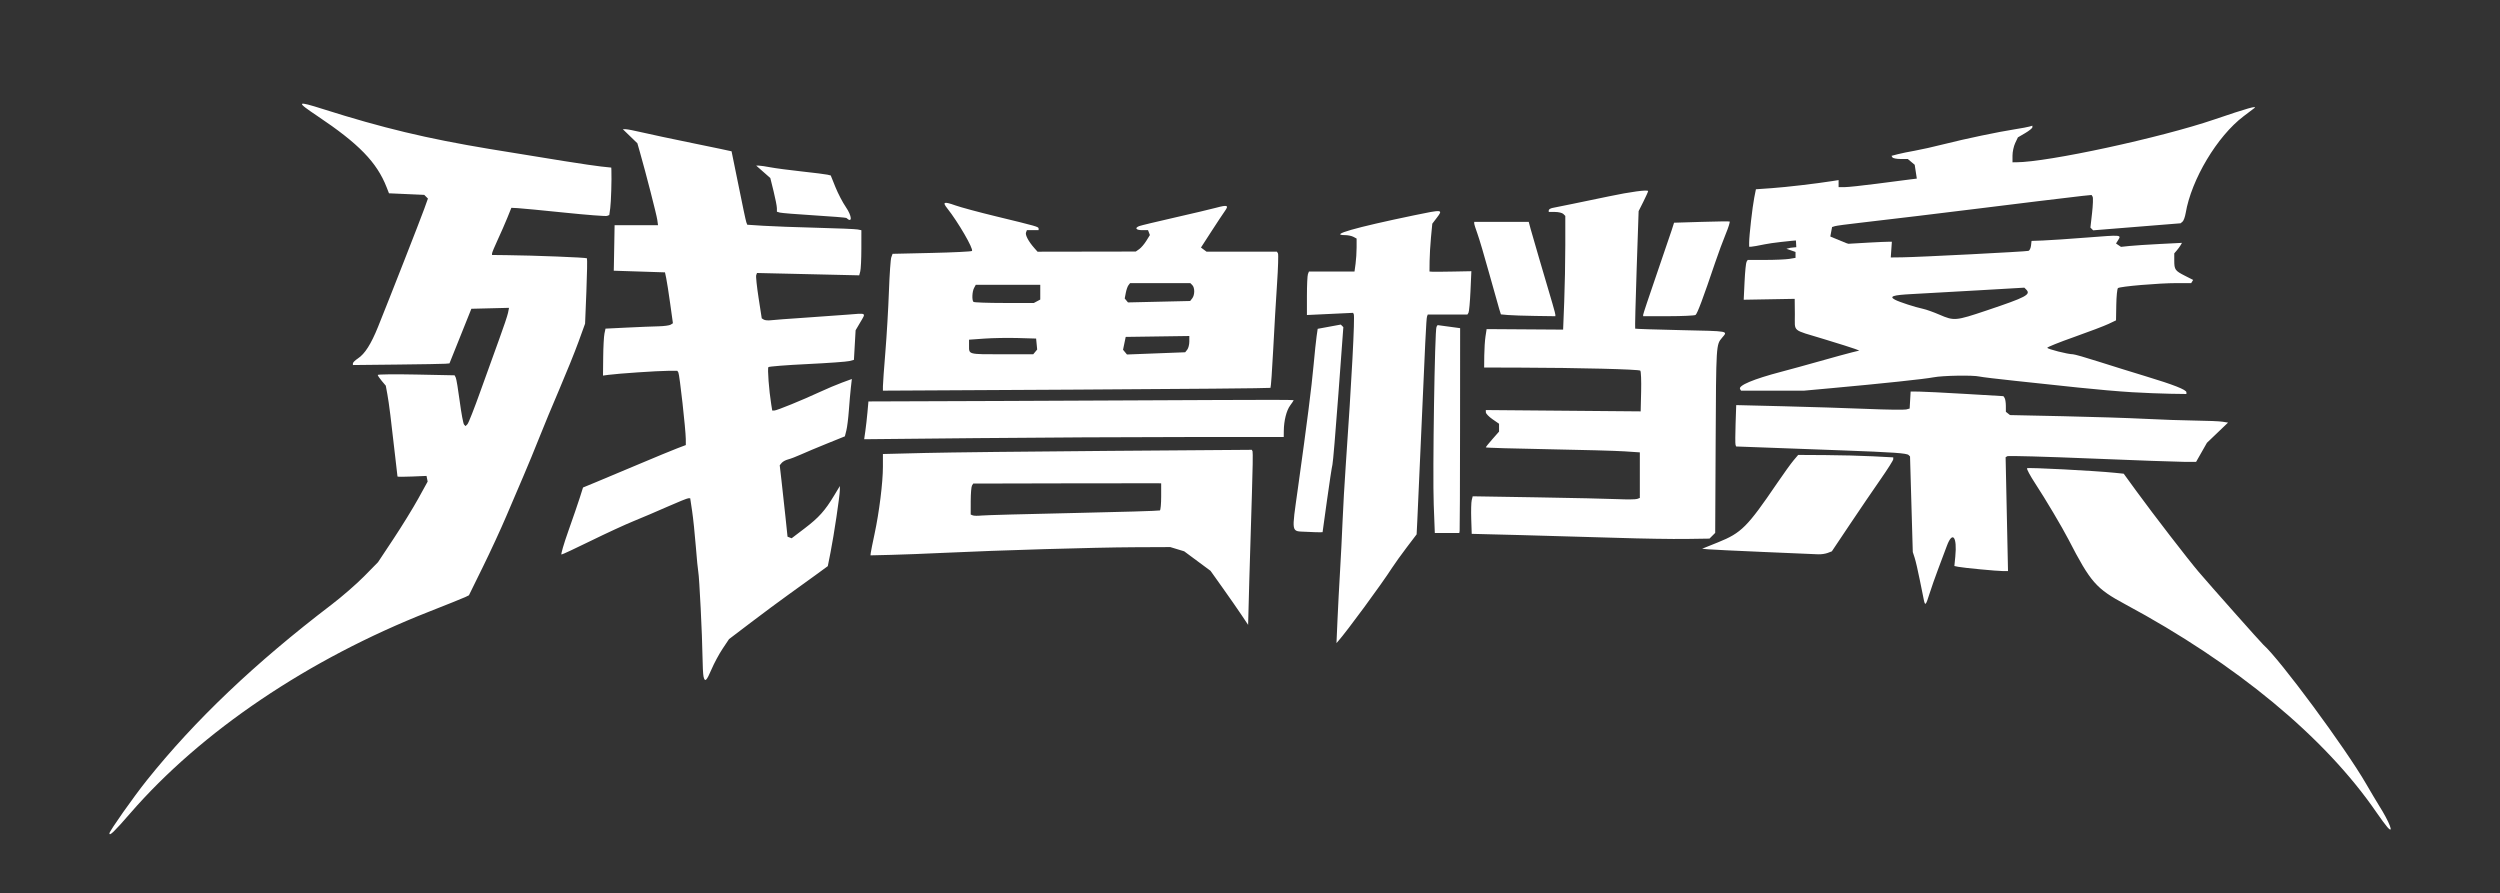 <?xml version="1.0" encoding="UTF-8" standalone="no"?>
<!DOCTYPE svg PUBLIC "-//W3C//DTD SVG 1.1//EN" "http://www.w3.org/Graphics/SVG/1.1/DTD/svg11.dtd">
<svg width="100%" height="100%" viewBox="0 0 1553 555" version="1.1" xmlns="http://www.w3.org/2000/svg" xmlns:xlink="http://www.w3.org/1999/xlink" xml:space="preserve" xmlns:serif="http://www.serif.com/" style="fill-rule:evenodd;clip-rule:evenodd;stroke-linejoin:round;stroke-miterlimit:2;">
    <rect x="0" y="0" width="1553" height="555" fill="#333333" stroke="none"/>
    <g transform="matrix(1,0,0,1,-1547.69,-4193.82)">
        <g id="图层1">
        </g>
        <g id="Artboard1-with-二维码" serif:id="Artboard1 with 二维码" transform="matrix(0.988,0,0,0.565,416.75,3758.1)">
            <rect x="1144.93" y="770.653" width="1571.4" height="980.8" style="fill:none;"/>
            <g id="g1" transform="matrix(3.826,0,0,6.685,1561.81,-693.373)">
                <g transform="matrix(0.265,0,0,0.265,-509.989,-716.629)">
                    <path d="M2645.04,3676.54L2670.49,3687.01L2627.64,3695.86L2625.54,3657.85L2645.04,3676.54Z" style="fill:white;"/>
                </g>
                <g id="g11" serif:id="g1" transform="matrix(0.772,0,0,0.772,-4.972,125.883)">
                    <path id="path2" d="M-111.492,298.258C-111.492,297.787 -106.351,290.487 -103.555,286.987C-93.324,274.178 -80.485,261.956 -64.247,249.565C-62.017,247.864 -58.871,245.127 -57.257,243.484L-54.321,240.496L-51.035,235.536C-49.228,232.808 -46.849,228.943 -45.75,226.947L-43.752,223.319L-43.99,222.114L-47.067,222.242C-48.759,222.313 -50.157,222.313 -50.172,222.242C-50.187,222.172 -50.404,220.289 -50.653,218.059C-51.536,210.169 -51.986,206.579 -52.323,204.746L-52.663,202.892L-53.519,201.875C-53.99,201.315 -54.375,200.744 -54.375,200.604C-54.375,200.465 -50.693,200.425 -46.193,200.516L-38.01,200.681L-37.766,201.173C-37.632,201.443 -37.251,203.727 -36.92,206.248C-36.588,208.769 -36.176,210.982 -36.003,211.166L-35.689,211.501L-35.28,211.093C-35.055,210.868 -33.81,207.703 -32.513,204.059C-31.217,200.415 -29.414,195.411 -28.506,192.939C-27.599,190.467 -26.761,187.963 -26.643,187.374L-26.429,186.304L-30.437,186.404L-34.445,186.504L-36.776,192.322L-39.107,198.139L-39.954,198.215C-40.42,198.257 -45.045,198.336 -50.232,198.391L-59.663,198.492L-59.662,198.139C-59.662,197.945 -59.179,197.469 -58.589,197.081C-57.119,196.115 -55.799,194.037 -54.306,190.335C-51.854,184.259 -45.27,167.435 -44.486,165.245L-43.691,163.024L-44.084,162.631L-44.476,162.238L-48.23,162.071L-51.983,161.905L-52.48,160.63C-54.561,155.298 -58.394,151.349 -67.236,145.429C-71.858,142.335 -71.702,142.156 -65.975,143.974C-53.366,147.978 -43.904,150.246 -30.576,152.458C-17.754,154.586 -9.014,155.963 -6.866,156.193L-4.662,156.428L-4.638,157.011C-4.56,158.908 -4.709,163.807 -4.883,165.062L-5.088,166.536L-5.568,166.72C-5.831,166.822 -9.9,166.507 -14.61,166.021C-19.319,165.535 -23.793,165.106 -24.552,165.067L-25.931,164.997L-26.784,167.113C-27.254,168.276 -28.18,170.392 -28.842,171.816C-29.505,173.239 -30.047,174.548 -30.047,174.724L-30.047,175.045L-26.962,175.08C-20.995,175.145 -10.007,175.576 -9.847,175.751C-9.759,175.848 -9.81,179.021 -9.962,182.802L-10.239,189.677L-11.645,193.556C-12.419,195.689 -14.242,200.21 -15.697,203.604C-17.151,206.997 -19.092,211.678 -20.009,214.005C-20.927,216.332 -22.43,219.981 -23.349,222.114C-24.269,224.247 -25.929,228.134 -27.037,230.752C-28.146,233.37 -30.383,238.22 -32.01,241.529L-34.966,247.547L-35.768,247.937C-36.209,248.151 -39.664,249.543 -43.445,251.03C-69.127,261.129 -91.918,276.519 -107.067,293.993C-110.492,297.943 -111.492,298.907 -111.492,298.258L-111.492,298.258ZM373.414,296.946C373.026,296.51 371.959,295.063 371.043,293.729C360.068,277.748 341.269,262.175 317.589,249.447C311.418,246.131 310.238,244.782 305.543,235.678C304.178,233.031 300.615,227.024 298.479,223.767C297.374,222.082 296.581,220.602 296.716,220.479C296.944,220.272 311.085,221.006 315.411,221.45L317.288,221.642L319.995,225.364C323.556,230.262 330.981,239.899 333.245,242.56C335.728,245.479 346.517,257.644 347.006,258.076C350.546,261.203 364.45,280.037 368.897,287.729C369.918,289.494 371.145,291.559 371.623,292.317C373.847,295.839 374.934,298.65 373.414,296.946ZM14.975,264.863C14.874,264.427 14.775,262.483 14.754,260.544C14.709,256.273 14.074,243.545 13.858,242.563C13.773,242.175 13.535,239.716 13.329,237.098C13.123,234.48 12.771,231.109 12.547,229.606L12.139,226.874L11.742,226.874C11.524,226.874 9.528,227.679 7.308,228.664C5.087,229.649 1.843,231.033 0.097,231.74C-1.648,232.447 -5.746,234.339 -9.011,235.943C-12.275,237.548 -15.088,238.861 -15.262,238.861C-15.435,238.861 -14.776,236.6 -13.797,233.837C-12.817,231.074 -11.715,227.861 -11.347,226.697L-10.679,224.582L-7.935,223.449C-6.426,222.826 -2.335,221.108 1.155,219.632C4.646,218.155 8.334,216.63 9.352,216.244L11.204,215.541L11.197,214.244C11.188,212.3 9.871,200.49 9.619,200.081L9.399,199.726L7.375,199.726C5.302,199.726 -3.222,200.303 -5.279,200.583L-6.425,200.739L-6.383,196.795C-6.36,194.625 -6.24,192.374 -6.117,191.793L-5.891,190.735L-1.31,190.511C1.209,190.387 4.223,190.266 5.386,190.241C6.55,190.216 7.717,190.059 7.98,189.892L8.458,189.589L7.876,185.402C7.556,183.1 7.176,180.66 7.031,179.982L6.769,178.748L1.318,178.571L-4.133,178.395L-4.111,177.425C-4.099,176.892 -4.06,174.711 -4.023,172.578L-3.957,168.699L5.287,168.699L5.13,167.553C4.983,166.485 2.699,157.576 1.446,153.186L0.892,151.247L-2.207,148.25L-1.583,148.252C-1.241,148.253 0.309,148.555 1.86,148.922C3.412,149.29 8.33,150.336 12.79,151.247C17.25,152.159 20.919,152.928 20.942,152.957C20.966,152.986 21.636,156.279 22.433,160.276C23.229,164.273 23.972,167.781 24.083,168.072L24.286,168.601L27.705,168.822C29.585,168.944 34.694,169.134 39.057,169.245C43.42,169.356 47.347,169.52 47.783,169.609L48.576,169.77L48.571,173.73C48.569,175.907 48.465,178.07 48.34,178.535L48.114,179.382L37.236,179.132L26.358,178.883L26.187,179.344C26.093,179.597 26.32,181.771 26.691,184.174L27.366,188.543L27.804,188.814C28.045,188.963 28.732,189.023 29.331,188.948C29.929,188.872 33.037,188.638 36.236,188.427C39.436,188.216 43.64,187.915 45.579,187.758C49.794,187.418 49.574,187.289 48.345,189.385L47.346,191.087L46.99,197.385L46.02,197.643C45.487,197.785 41.448,198.075 37.044,198.288C32.64,198.5 28.925,198.792 28.787,198.935C28.553,199.18 28.911,203.921 29.386,206.865L29.599,208.187L30.039,208.187C30.557,208.187 35.998,205.964 39.762,204.216C41.216,203.54 43.337,202.645 44.475,202.227L46.545,201.466L46.335,203.328C46.22,204.352 46.028,206.539 45.908,208.187C45.789,209.835 45.55,211.746 45.377,212.433L45.063,213.681L41.266,215.216C39.178,216.06 36.674,217.112 35.702,217.554C34.729,217.995 33.506,218.464 32.984,218.595C32.461,218.726 31.845,219.061 31.614,219.339L31.194,219.846L31.588,223.271C31.804,225.155 32.178,228.579 32.419,230.879L32.856,235.06L33.73,235.396L36.527,233.267C39.513,230.993 40.828,229.526 42.772,226.297L43.993,224.27L43.991,225.131C43.989,226.33 42.726,234.795 42.016,238.37L41.427,241.334L38.743,243.297C37.267,244.377 34.688,246.24 33.012,247.437C31.335,248.634 27.812,251.25 25.182,253.249L20.401,256.883L19.038,258.925C18.288,260.048 17.226,262.022 16.678,263.311C15.615,265.812 15.267,266.129 14.975,264.863L14.975,264.863ZM149.925,252.788C150.044,250.073 150.29,245.392 150.471,242.387C150.652,239.381 150.891,234.621 151.003,231.81C151.114,228.998 151.427,223.524 151.697,219.646C152.936,201.88 153.66,188.154 153.385,187.642L153.239,187.371L148.329,187.603L143.418,187.835L143.418,183.761C143.418,181.52 143.514,179.436 143.632,179.129L143.846,178.571L153.547,178.571L153.771,176.935C153.894,176.036 153.995,174.455 153.995,173.422L153.995,171.545L153.313,171.18C152.938,170.979 152.145,170.815 151.55,170.815C148.036,170.815 153.584,169.221 166.273,166.584C172.334,165.325 172.427,165.335 171.077,167.105L170.106,168.378L169.829,171.271C169.677,172.862 169.543,175.156 169.531,176.368L169.508,178.571L170.125,178.611C170.465,178.632 172.47,178.617 174.582,178.576L178.423,178.502L178.234,182.741C178.13,185.072 177.939,187.15 177.81,187.359L177.576,187.738L169.134,187.738L168.98,188.179C168.828,188.617 168.593,193.401 167.584,216.649C167.293,223.339 166.991,230.107 166.913,231.688L166.77,234.564L164.671,237.329C163.517,238.851 162.112,240.809 161.55,241.682C159.235,245.276 151.865,255.308 150.023,257.371L149.709,257.724L149.925,252.788ZM129.488,251.73C128.711,250.566 126.911,247.976 125.487,245.973L122.897,242.331L120.093,240.252L117.289,238.173L115.81,237.724L114.331,237.274L106.574,237.308C98.336,237.343 77.627,237.954 66.205,238.499C62.423,238.679 57.346,238.874 54.922,238.932L50.515,239.037L50.571,238.508C50.602,238.218 50.968,236.393 51.384,234.454C52.376,229.826 53.16,223.515 53.16,220.146L53.16,217.447L62.062,217.226C66.958,217.105 84.626,216.903 101.323,216.779L131.682,216.552L131.844,216.865C131.933,217.037 131.874,221.065 131.712,225.816C131.55,230.567 131.301,238.817 131.158,244.15L130.9,253.845L129.488,251.73ZM93.7,230.019C103.684,229.807 111.974,229.558 112.122,229.467C112.27,229.375 112.392,228.04 112.392,226.5L112.392,223.7L111.775,223.678C111.435,223.666 102.435,223.675 91.774,223.699L72.39,223.743L72.123,224.162C71.977,224.393 71.854,225.878 71.851,227.461L71.846,230.341L72.287,230.522C72.529,230.622 73.362,230.637 74.138,230.554C74.913,230.471 83.716,230.23 93.7,230.018L93.7,230.019ZM274.764,248.645C274.666,248.209 274.272,246.265 273.889,244.326C273.505,242.387 273.01,240.245 272.789,239.566L272.387,238.332L272.095,228.149L271.802,217.966L271.506,217.67C271.107,217.271 268.348,217.078 257.123,216.664C251.887,216.471 244.716,216.206 241.186,216.076L234.77,215.84L234.651,215.451C234.586,215.237 234.593,213.254 234.666,211.044L234.799,207.026L244.903,207.274C250.46,207.41 258.432,207.663 262.619,207.836C266.805,208.009 270.566,208.063 270.975,207.956L271.72,207.761L271.931,204.133L273.693,204.147C274.663,204.155 279.105,204.377 283.565,204.641L291.675,205.12L291.934,205.508C292.076,205.721 292.195,206.471 292.198,207.175L292.203,208.454L292.644,208.803L293.084,209.152L304.367,209.393C310.572,209.525 318.426,209.777 321.819,209.952C325.213,210.127 330.052,210.294 332.573,210.324C335.093,210.354 337.683,210.463 338.327,210.567L339.498,210.756L337.249,212.909L335,215.062L332.697,219.117L330.167,219.117C328.775,219.117 319.816,218.795 310.257,218.401C300.698,218.007 292.713,217.786 292.512,217.91L292.147,218.135L292.403,230.261L292.658,242.387L291.637,242.388C290.357,242.389 283.138,241.702 282.05,241.476L281.241,241.307L281.438,239.291C281.854,235.049 280.844,233.769 279.643,237.014C279.231,238.127 278.384,240.386 277.761,242.034C277.137,243.683 276.318,246.023 275.939,247.235C275.187,249.645 275.029,249.834 274.763,248.645L274.764,248.645ZM240.552,238.313C234.734,238.065 229.426,237.809 228.756,237.744L227.538,237.627L230.933,236.26C235.897,234.263 237.163,232.995 243.482,223.7C244.866,221.664 246.447,219.468 246.994,218.82L247.99,217.642L253.79,217.676C256.98,217.694 261.534,217.811 263.91,217.936L268.229,218.162L268.229,218.564C268.229,218.785 267.015,220.705 265.533,222.831C264.05,224.958 261.108,229.282 258.996,232.441L255.154,238.185L254.264,238.523C253.775,238.709 252.869,238.839 252.252,238.813C251.634,238.786 246.369,238.561 240.552,238.313L240.552,238.313ZM209.349,235.303C204.016,235.131 194.894,234.869 189.076,234.722L178.499,234.454L178.395,231.281C178.338,229.536 178.385,227.736 178.498,227.281L178.705,226.455L192.352,226.677C199.858,226.8 207.613,226.973 209.584,227.063C211.556,227.153 213.42,227.13 213.727,227.012L214.285,226.798L214.285,217.098L211.024,216.879C209.23,216.759 201.852,216.555 194.629,216.425C187.406,216.296 181.496,216.119 181.496,216.033C181.496,215.946 182.13,215.155 182.906,214.274L184.316,212.671L184.316,211.001L182.919,210.035C182.151,209.503 181.517,208.846 181.509,208.575L181.496,208.081L214.461,208.364L214.561,204.162C214.616,201.851 214.537,199.837 214.385,199.687C214.094,199.398 201.245,199.076 188.635,199.041L181.143,199.02L181.169,196.464C181.184,195.058 181.303,193.217 181.434,192.372L181.672,190.835L197.955,190.945L198.187,185.054C198.315,181.814 198.419,176.365 198.419,172.944L198.419,166.725L197.996,166.302C197.763,166.069 196.97,165.879 196.233,165.879L194.893,165.879L194.893,165.533C194.893,165.343 195.25,165.113 195.687,165.023C196.123,164.933 198.067,164.54 200.006,164.149C201.945,163.758 205.392,163.043 207.665,162.561C212.245,161.59 216.048,161.08 216.048,161.436C216.048,161.563 215.593,162.576 215.038,163.685L214.027,165.702L213.605,178.167C213.373,185.023 213.232,190.68 213.293,190.738C213.354,190.796 217.673,190.938 222.892,191.052C233.515,191.285 233.034,191.198 231.795,192.67C230.513,194.193 230.528,193.958 230.422,215.138L230.327,234.253L229.719,234.861L229.111,235.469L224.078,235.543C221.31,235.584 214.682,235.476 209.349,235.303L209.349,235.303ZM143.242,234.017C139.997,233.849 140.133,234.571 141.499,224.758C143.491,210.453 144.398,203.315 144.837,198.492C145.067,195.971 145.357,193.203 145.482,192.342L145.71,190.775L148.168,190.322L150.626,189.869L150.899,190.142L151.171,190.414L150.117,204.678C149.538,212.522 148.967,219.287 148.85,219.711C148.732,220.135 148.212,223.544 147.694,227.288L146.751,234.095L146.231,234.12C145.944,234.134 144.599,234.088 143.242,234.017L143.242,234.017ZM170.411,228.196C170.156,221.487 170.632,190.956 171,190.359L171.232,189.984L173.631,190.31L176.031,190.635L176.015,212.016C176.006,223.775 175.967,233.595 175.927,233.837L175.855,234.278L170.642,234.278L170.411,228.196ZM49.418,212.565C49.555,211.611 49.759,209.8 49.872,208.54L50.076,206.248L78.854,206.146C94.682,206.09 115.049,205.998 124.115,205.943C133.18,205.888 140.597,205.9 140.597,205.971C140.597,206.042 140.262,206.555 139.851,207.11C139.06,208.18 138.523,210.322 138.497,212.506L138.482,213.828L117.738,213.828C106.329,213.828 86.234,213.934 73.082,214.063L49.169,214.298L49.418,212.565ZM318.999,204.278C316.381,204.125 311.225,203.677 307.54,203.282C303.856,202.887 297.827,202.245 294.143,201.854C290.458,201.464 287.064,201.055 286.601,200.945C285.216,200.616 278.767,200.724 276.79,201.108C274.926,201.471 265.85,202.436 255.089,203.417L249.178,203.956L235.834,203.956L235.625,203.619C235.163,202.871 238.478,201.476 244.43,199.915C246.175,199.458 249.904,198.432 252.715,197.635C255.527,196.839 258.542,196.012 259.414,195.799L261.001,195.41L260.119,195.066C259.635,194.876 256.62,193.925 253.421,192.951C246.469,190.834 247.323,191.572 247.284,187.654L247.25,184.389L236.396,184.58L236.579,180.732C236.679,178.616 236.87,176.708 237.002,176.494L237.244,176.103L241.013,176.099C243.086,176.097 245.377,175.997 246.105,175.877L247.427,175.658L247.427,174.399L246.457,174.06L245.488,173.722L246.369,173.51C247.115,173.331 265.047,172.225 267.211,172.225L267.934,172.225L267.817,173.899L267.7,175.574L270.168,175.543C273.71,175.499 296.531,174.328 297.026,174.166C297.254,174.091 297.492,173.584 297.555,173.039L297.668,172.049L300.136,171.957C301.494,171.907 305.681,171.625 309.44,171.331C316.849,170.75 316.798,170.746 316.115,171.849L315.649,172.599L316.707,173.316L318.491,173.128C319.473,173.024 322.394,172.832 324.982,172.701L329.688,172.463L329.402,172.961C329.245,173.235 328.876,173.739 328.582,174.08L328.048,174.702L328.048,176.223C328.048,178.171 328.211,178.403 330.319,179.472L332.07,180.359L331.65,181.039L328.586,181.037C324.786,181.034 316.459,181.744 316.059,182.105C315.896,182.252 315.737,183.857 315.706,185.672L315.649,188.973L314.063,189.729C313.19,190.145 309.898,191.398 306.747,192.513C303.596,193.628 301.018,194.663 301.018,194.813C301.018,195.086 305.411,196.2 306.486,196.2C306.799,196.2 309.227,196.895 311.881,197.745C314.535,198.594 319.087,200.011 321.996,200.892C327.929,202.69 330.634,203.756 330.634,204.297L330.634,204.662L327.196,204.61C325.306,204.581 321.617,204.432 318.999,204.279L318.999,204.278ZM288.074,186.876C296.595,184.014 297.603,183.477 296.507,182.381L296.133,182.007L286.147,182.587C280.655,182.906 274.376,183.259 272.194,183.372C268.14,183.581 267.282,183.869 268.604,184.577C269.518,185.066 272.904,186.168 274.55,186.512C275.215,186.651 276.802,187.216 278.076,187.767C281.184,189.113 281.494,189.086 288.074,186.876ZM53.162,202.983C53.163,202.452 53.399,199.161 53.686,195.671C53.972,192.181 54.312,186.39 54.439,182.802C54.567,179.215 54.795,175.946 54.945,175.539L55.217,174.798L63.551,174.609C68.134,174.505 71.988,174.316 72.115,174.189C72.512,173.791 69.159,168.006 66.842,165.091C65.775,163.749 66.15,163.612 68.543,164.468C69.681,164.876 73.547,165.921 77.134,166.791C85.969,168.935 86.301,169.03 86.301,169.418L86.301,169.757L83.811,169.757L83.619,170.257C83.419,170.78 84.17,172.19 85.373,173.55L86.078,174.347L106.986,174.312L107.721,173.798C108.125,173.515 108.801,172.724 109.224,172.04L109.992,170.797L109.793,170.277L109.593,169.757L108.348,169.757C107.029,169.757 106.689,169.287 107.72,168.889C108.059,168.758 111.431,167.946 115.212,167.085C118.994,166.225 123.014,165.271 124.146,164.967C126.535,164.325 126.838,164.454 125.925,165.725C125.56,166.234 124.271,168.182 123.062,170.055L120.863,173.459L121.455,173.9L122.046,174.34L137.03,174.34L137.251,174.698C137.373,174.895 137.287,177.79 137.06,181.132C136.833,184.475 136.464,190.807 136.24,195.204C136.015,199.601 135.754,203.268 135.658,203.353C135.563,203.437 116.962,203.606 94.322,203.728L53.16,203.95L53.162,202.983ZM85.157,196.2L85.997,195.188L85.772,192.85L81.894,192.738C79.761,192.677 76.548,192.731 74.755,192.859L71.493,193.092L71.493,194.411C71.493,196.258 71.264,196.2 78.56,196.2L85.157,196.2ZM117.945,195.213C118.187,194.906 118.385,194.126 118.385,193.481L118.385,192.306L104.842,192.498L104.558,193.867L104.274,195.236L105.112,196.246L111.308,196.008L117.504,195.771L117.945,195.213ZM85.972,184.905L86.654,184.54L86.654,181.392L72.928,181.392L72.563,182.074C72.154,182.839 72.074,184.675 72.434,185.035C72.563,185.164 75.508,185.27 78.979,185.27L85.29,185.27L85.972,184.905ZM119.002,184.287C119.562,183.574 119.572,182.014 119.02,181.462L118.597,181.039L105.779,181.039L105.433,181.48C105.243,181.722 104.985,182.459 104.86,183.117L104.632,184.313L104.98,184.732L105.328,185.151L111.945,185L118.562,184.848L119.002,184.287ZM186.188,187.834L184.711,187.7L184.358,186.573C184.163,185.953 183.194,182.511 182.204,178.924C181.214,175.336 180.094,171.554 179.716,170.519C179.337,169.484 179.028,168.492 179.028,168.315L179.028,167.994L190.636,167.994L191.035,169.492C191.254,170.317 192.068,173.133 192.844,175.751C195.766,185.615 196.304,187.485 196.304,187.784L196.304,188.091L191.985,188.029C189.609,187.995 187.001,187.907 186.188,187.834ZM214.99,187.792C214.99,187.628 216.243,183.86 217.775,179.419C219.307,174.977 220.788,170.629 221.065,169.757L221.57,168.17L227.359,167.994C230.543,167.897 233.256,167.86 233.389,167.913C233.522,167.965 233.156,169.155 232.576,170.557C231.996,171.959 230.986,174.693 230.331,176.632C227.754,184.267 226.515,187.573 226.138,187.821C225.921,187.963 223.324,188.082 220.367,188.085L214.99,188.09L214.99,187.792ZM237.555,172.387C237.555,170.943 238.252,164.799 238.638,162.845L238.994,161.045L242.407,160.805C245.465,160.59 251.71,159.858 255.272,159.298L256.594,159.09L256.594,160.59L257.889,160.59C258.601,160.59 261.655,160.267 264.676,159.871C267.696,159.476 270.86,159.067 271.707,158.962L273.246,158.772L273.021,157.301L272.796,155.83L271.324,154.596L269.797,154.596C268.957,154.596 268.177,154.445 268.062,154.26L267.855,153.924L269.187,153.576C269.92,153.385 271.552,153.049 272.812,152.831C274.072,152.613 276.928,151.97 279.158,151.404C283.556,150.287 290.62,148.808 294.302,148.233C295.571,148.034 296.888,147.788 297.228,147.685L297.845,147.497L297.845,147.84C297.845,148.029 297.151,148.589 296.304,149.086L294.763,149.989L294.188,151.2C293.872,151.866 293.614,153.061 293.614,153.856L293.614,155.301L294.407,155.297C301.161,155.267 325.163,150.072 336.611,146.163C343.583,143.782 345.898,143.129 345.06,143.78C344.979,143.843 343.961,144.615 342.798,145.496C337.192,149.741 331.686,158.959 330.475,166.129C330.338,166.938 330.039,167.756 329.809,167.946L329.392,168.292L320.088,169.042L310.784,169.792L310.199,169.206L310.551,166.109C310.744,164.405 310.799,162.843 310.672,162.637L310.44,162.263L308.462,162.461C307.373,162.57 303.151,163.074 299.079,163.581C295.006,164.088 289.215,164.803 286.21,165.17C283.204,165.536 277.413,166.244 273.341,166.744C269.269,167.243 263.795,167.891 261.177,168.184C258.559,168.476 256.145,168.8 255.813,168.903L255.208,169.091L254.993,170.238L254.778,171.384L249.075,171.816C245.938,172.053 242.262,172.48 240.904,172.765C239.547,173.049 238.238,173.282 237.996,173.282L237.555,173.282L237.555,172.387ZM45.374,167.153C45.293,167.078 42.212,166.831 38.528,166.603C34.843,166.375 31.551,166.109 31.212,166.01L30.595,165.831L30.59,165.062C30.587,164.638 30.271,163.023 29.887,161.471L29.191,158.651L26.188,156.009L26.757,156.008C27.07,156.007 28.18,156.17 29.225,156.37C30.269,156.569 33.266,156.965 35.884,157.25C38.501,157.534 40.961,157.842 41.348,157.935L42.054,158.104L43.052,160.583C43.601,161.946 44.592,163.85 45.255,164.814C46.608,166.782 46.689,168.371 45.374,167.153Z" style="fill:white;fill-rule:nonzero;"/>
                </g>
            </g>
        </g>
    </g>
</svg>
